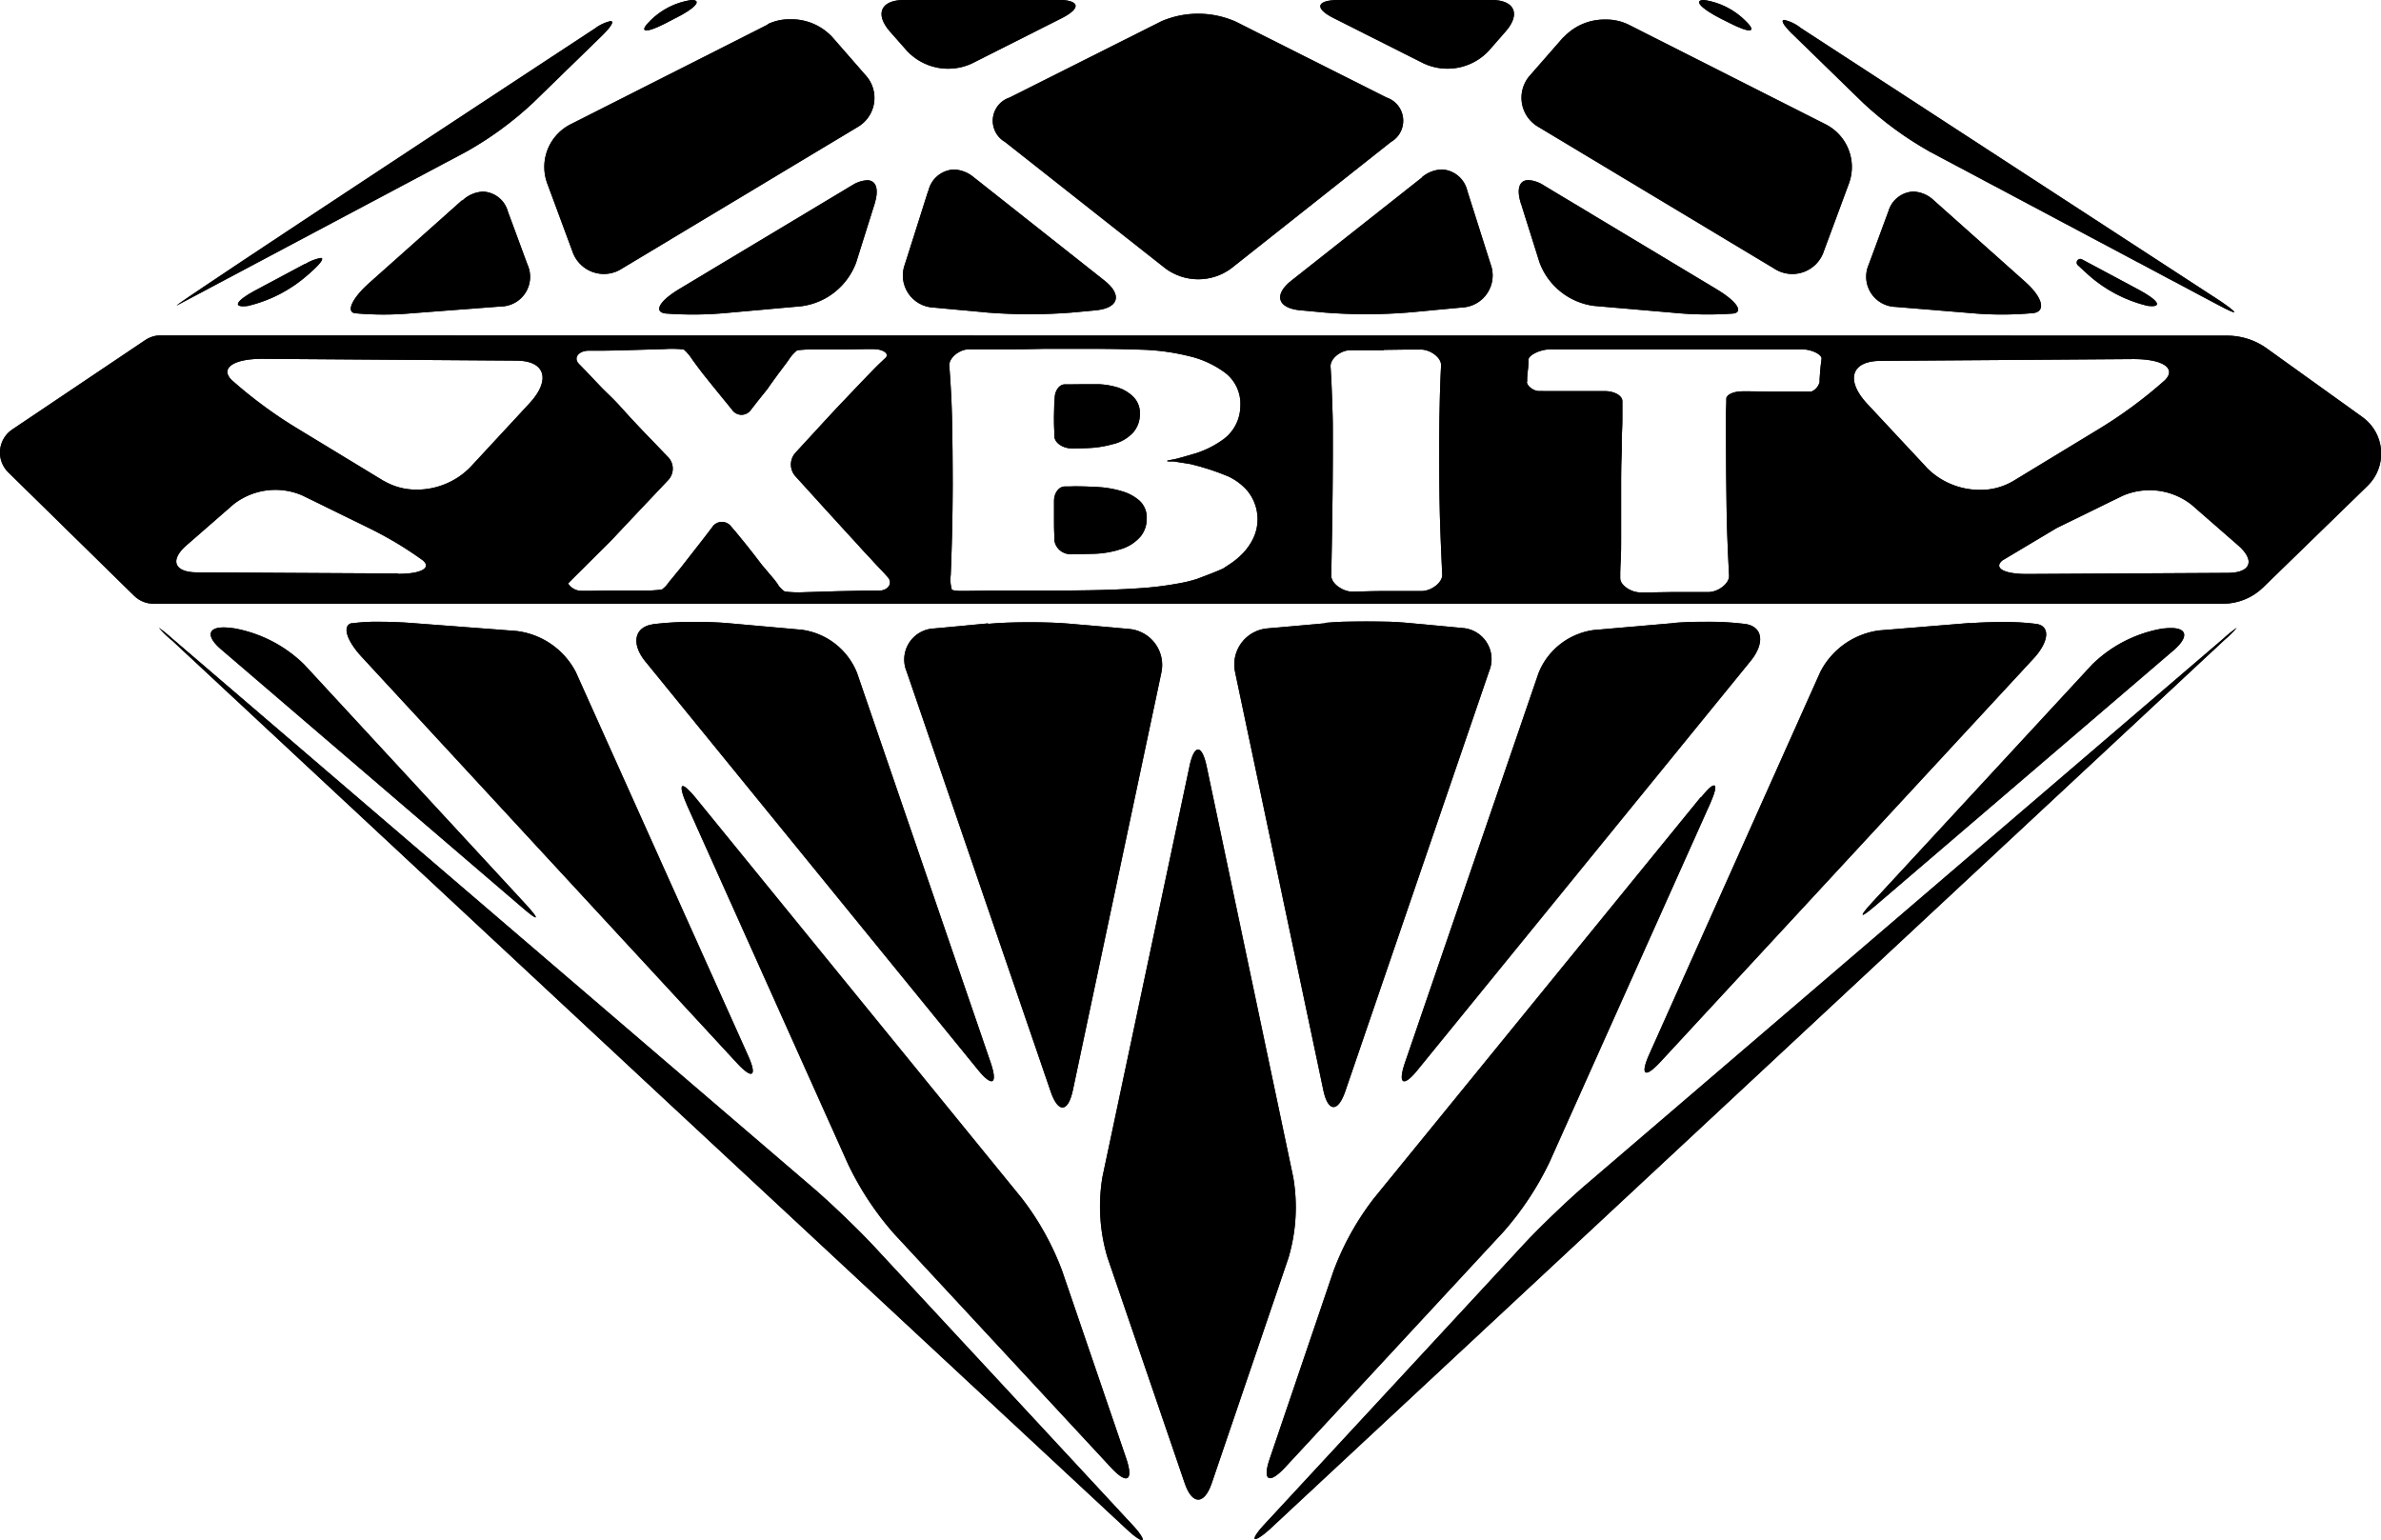 <svg id="Layer_1" data-name="Layer 1" xmlns="http://www.w3.org/2000/svg" xmlns:xlink="http://www.w3.org/1999/xlink" width="47.305" height="30.601" viewBox="0 0 47.305 30.601">
  <defs>
    <clipPath id="clip-path">
      <path id="SVGID" d="M385.1,4.578l1.408,1.371a6.912,6.912,0,0,0,1.321.967l5.736,3.049c.4.213.423.184.045-.075l-8.339-5.428a.824.824,0,0,0-.329-.162c-.072,0-.032.092.155.276" transform="translate(-384.905 -4.3)" fill="#000"/>
    </clipPath>
    <clipPath id="clip-path-2">
      <path id="SVGID-2" data-name="SVGID" d="M290.168,135.765,277.46,146.653c-.347.3-.88.81-1.19,1.145l-5.178,5.592c-.123.134-.2.253-.164.265s.167-.076.3-.2l9.072-8.449,9.889-9.213a2.016,2.016,0,0,0,.244-.242,2.554,2.554,0,0,0-.266.215" transform="translate(-270.92 -135.55)" fill="#000"/>
    </clipPath>
    <clipPath id="clip-path-3">
      <path id="SVGID-3" data-name="SVGID" d="M329.368,4.53l-.651.745a.669.669,0,0,0,.166,1.05l4.661,2.8a.66.66,0,0,0,1-.351l.5-1.35a.95.95,0,0,0-.451-1.15l-3.936-1.991a1.012,1.012,0,0,0-.46-.1,1.109,1.109,0,0,0-.828.353" transform="translate(-328.531 -4.179)" fill="#000"/>
    </clipPath>
    <clipPath id="clip-path-4">
      <path id="SVGID-4" data-name="SVGID" d="M367.345.374l.174.087c.408.207.547.184.312-.044A1.474,1.474,0,0,0,367.007,0c-.219,0-.069.167.339.374" transform="translate(-366.907)" fill="#000"/>
    </clipPath>
    <clipPath id="clip-path-5">
      <path id="SVGID-5" data-name="SVGID" d="M282.147,169.8l-6.5,7.979a5.494,5.494,0,0,0-.791,1.424l-1.271,3.741c-.147.432-.016.512.3.177l4.355-4.7a6.058,6.058,0,0,0,.9-1.362l3.2-7.143c.1-.231.123-.35.073-.35s-.129.077-.258.236" transform="translate(-273.525 -169.56)" fill="#000"/>
    </clipPath>
    <clipPath id="clip-path-6">
      <path id="SVGID-6" data-name="SVGID" d="M285.5,0c-.46,0-.5.167-.092.368l1.776.894a1.122,1.122,0,0,0,1.286-.25l.342-.391c.3-.345.173-.621-.283-.621Z" transform="translate(-285.129)" fill="#000"/>
    </clipPath>
    <clipPath id="clip-path-7">
      <path id="SVGID-7" data-name="SVGID" d="M217.706,3.129,214.7,4.639a.486.486,0,0,0-.092.883l3.19,2.515a1.1,1.1,0,0,0,1.3,0l3.178-2.515a.487.487,0,0,0-.092-.885l-3-1.509a1.848,1.848,0,0,0-1.478,0" transform="translate(-214.364 -2.975)" fill="#000"/>
    </clipPath>
    <clipPath id="clip-path-8">
      <path id="SVGID-8" data-name="SVGID" d="M239.3,162.194l-1.73,8.163a3.541,3.541,0,0,0,.1,1.592l1.536,4.49c.148.431.387.431.535,0l1.528-4.488a3.547,3.547,0,0,0,.092-1.593l-1.72-8.163c-.047-.224-.109-.335-.171-.335s-.123.111-.171.335" transform="translate(-237.521 -161.86)" fill="#000"/>
    </clipPath>
    <clipPath id="clip-path-9">
      <path id="SVGID-9" data-name="SVGID" d="M147.258,170.09l3.22,7.176a6,6,0,0,0,.9,1.361l4.324,4.66c.311.335.443.256.3-.176l-1.28-3.747a5.531,5.531,0,0,0-.79-1.423l-6.487-7.964c-.129-.158-.217-.236-.258-.236s-.029.119.074.35" transform="translate(-147.163 -169.74)" fill="#000"/>
    </clipPath>
    <clipPath id="clip-path-10">
      <path id="SVGID-10" data-name="SVGID" d="M190.8,0c-.46,0-.583.276-.283.623l.343.389a1.122,1.122,0,0,0,1.283.252l1.784-.9c.408-.205.368-.368-.092-.368Z" transform="translate(-190.353)" fill="#000"/>
    </clipPath>
    <clipPath id="clip-path-11">
      <path id="SVGID-11" data-name="SVGID" d="M34.558,135.792l9.889,9.213,9.123,8.487c.133.123.26.206.283.184s-.059-.148-.184-.282l-5.152-5.553c-.311-.335-.845-.847-1.191-1.145l-12.75-10.929a2.62,2.62,0,0,0-.266-.216,1.945,1.945,0,0,0,.247.242" transform="translate(-34.31 -135.55)" fill="#000"/>
    </clipPath>
    <clipPath id="clip-path-12">
      <path id="SVGID-12" data-name="SVGID" d="M121.964,4.265l-3.934,1.99a.949.949,0,0,0-.451,1.15l.5,1.35a.66.66,0,0,0,1,.351l4.662-2.8A.668.668,0,0,0,123.9,5.26l-.653-.748a1.109,1.109,0,0,0-.828-.353,1,1,0,0,0-.46.1" transform="translate(-117.526 -4.159)" fill="#000"/>
    </clipPath>
    <clipPath id="clip-path-13">
      <path id="SVGID-13" data-name="SVGID" d="M139.233.418c-.235.231-.092.25.312.044L139.72.37c.408-.2.559-.37.339-.37a1.453,1.453,0,0,0-.828.418" transform="translate(-139.12)" fill="#000"/>
    </clipPath>
    <clipPath id="clip-path-14">
      <path id="SVGID-14" data-name="SVGID" d="M46.45,4.7s-8.679,5.7-8.275,5.484l5.74-3.049a6.855,6.855,0,0,0,1.321-.967l1.388-1.351c.184-.184.227-.276.155-.276a.839.839,0,0,0-.33.162" transform="translate(-38.161 -4.54)" fill="#000"/>
    </clipPath>
    <clipPath id="clip-path-15">
      <path id="SVGID-15" data-name="SVGID" d="M448.46,56.028l.2.184a2.729,2.729,0,0,0,1.179.621c.309.04.235-.1-.168-.318l-1.131-.605a.068.068,0,0,0-.034-.009.073.073,0,0,0-.047.127" transform="translate(-448.435 -55.9)" fill="#000"/>
    </clipPath>
    <clipPath id="clip-path-16">
      <path id="SVGID-16" data-name="SVGID" d="M408.205,135.6l-.04.006a2.629,2.629,0,0,0-1.38.71l-4.346,4.7c-.311.336-.281.368.066.069l5.894-5.048c.306-.262.276-.444-.049-.444a1.179,1.179,0,0,0-.144.009" transform="translate(-402.224 -135.59)" fill="#000"/>
    </clipPath>
    <clipPath id="clip-path-17">
      <path id="SVGID-17" data-name="SVGID" d="M361.586,134.289l-1.81.148a1.541,1.541,0,0,0-1.162.823l-3.4,7.6c-.184.417-.086.483.224.147l7.411-8.011c.31-.336.338-.644.062-.688a4.846,4.846,0,0,0-.679-.038c-.216,0-.444.007-.644.024" transform="translate(-355.122 -134.264)" fill="#000"/>
    </clipPath>
    <clipPath id="clip-path-18">
      <path id="SVGID-18" data-name="SVGID" d="M403.452,41.761l-.387,1.048a.6.6,0,0,0,.538.844l1.472.121a6.785,6.785,0,0,0,1.269,0c.246-.04.168-.318-.173-.621l-1.814-1.617a.622.622,0,0,0-.409-.175.54.54,0,0,0-.495.4" transform="translate(-403.017 -41.36)" fill="#000"/>
    </clipPath>
    <clipPath id="clip-path-19">
      <path id="SVGID-19" data-name="SVGID" d="M328.023,39.369l.368,1.17a1.342,1.342,0,0,0,1.075.859l1.575.136a6.972,6.972,0,0,0,1.2.016c.209-.03.061-.247-.33-.481l-3.432-2.062a.638.638,0,0,0-.306-.108c-.184,0-.247.17-.152.47" transform="translate(-327.979 -38.9)" fill="#000"/>
    </clipPath>
    <clipPath id="clip-path-20">
      <path id="SVGID-20" data-name="SVGID" d="M308.077,134.285l-1.582.137a1.38,1.38,0,0,0-1.092.854l-2.653,7.739c-.148.432-.034.5.254.142l6.611-8.119c.288-.354.246-.682-.1-.736a6.042,6.042,0,0,0-.8-.045c-.223,0-.447.008-.639.025" transform="translate(-302.685 -134.256)" fill="#000"/>
    </clipPath>
    <clipPath id="clip-path-21">
      <path id="SVGID-21" data-name="SVGID" d="M279.3,36.764,276.7,38.817c-.358.283-.276.547.175.59l.488.045a10.472,10.472,0,0,0,1.647,0l1.073-.1a.638.638,0,0,0,.573-.867l-.46-1.449a.547.547,0,0,0-.505-.427.644.644,0,0,0-.395.152" transform="translate(-276.481 -36.61)" fill="#000"/>
    </clipPath>
    <clipPath id="clip-path-22">
      <path id="SVGID-22" data-name="SVGID" d="M268.328,134.3l-1.129.1a.72.72,0,0,0-.653.886l1.748,8.281c.092.447.291.46.439.028l2.857-8.344a.62.62,0,0,0-.552-.859l-1.064-.1c-.227-.021-.525-.032-.823-.032s-.6.011-.823.032" transform="translate(-266.526 -134.27)" fill="#000"/>
    </clipPath>
    <clipPath id="clip-path-23">
      <path id="SVGID-23" data-name="SVGID" d="M195.465,37.038l-.46,1.45a.638.638,0,0,0,.572.865l1.08.1a10.7,10.7,0,0,0,1.647,0l.491-.046c.455-.042.533-.305.175-.589l-2.6-2.055a.644.644,0,0,0-.394-.153.544.544,0,0,0-.507.428" transform="translate(-194.963 -36.61)" fill="#000"/>
    </clipPath>
    <clipPath id="clip-path-24">
      <path id="SVGID-24" data-name="SVGID" d="M196.958,134.339l-1.065.1a.618.618,0,0,0-.552.859l2.861,8.343c.148.432.345.42.44-.027l1.755-8.281a.719.719,0,0,0-.652-.885l-1.134-.1c-.228-.021-.526-.032-.828-.032s-.6.011-.823.032" transform="translate(-195.296 -134.31)" fill="#000"/>
    </clipPath>
    <clipPath id="clip-path-25">
      <path id="SVGID-25" data-name="SVGID" d="M137.747,134.345c-.368.052-.441.381-.153.736l6.608,8.113c.288.354.4.291.254-.142l-2.654-7.74a1.38,1.38,0,0,0-1.092-.858l-1.467-.131c-.191-.017-.42-.026-.65-.026a6.675,6.675,0,0,0-.847.046" transform="translate(-137.418 -134.297)" fill="#000"/>
    </clipPath>
    <clipPath id="clip-path-26">
      <path id="SVGID-26" data-name="SVGID" d="M146.166,39.018l-3.422,2.054c-.392.235-.517.453-.276.486a7.24,7.24,0,0,0,1.253-.014l1.459-.131a1.348,1.348,0,0,0,1.076-.862l.368-1.17c.092-.3.029-.47-.151-.47a.622.622,0,0,0-.307.108" transform="translate(-142.345 -38.91)" fill="#000"/>
    </clipPath>
    <clipPath id="clip-path-27">
      <path id="SVGID-27" data-name="SVGID" d="M74.928,134.243c-.2.04-.115.342.2.678l7.447,8.061c.31.336.409.27.223-.146l-3.424-7.623A1.534,1.534,0,0,0,78.2,134.4l-2.08-.158c-.212-.017-.44-.025-.644-.025a3.55,3.55,0,0,0-.552.031" transform="translate(-74.819 -134.211)" fill="#000"/>
    </clipPath>
    <clipPath id="clip-path-28">
      <path id="SVGID-28" data-name="SVGID" d="M77.944,41.546l-1.83,1.63c-.341.3-.477.577-.3.611a6.286,6.286,0,0,0,1.145,0l1.748-.133a.59.59,0,0,0,.538-.838l-.386-1.045a.536.536,0,0,0-.494-.4.624.624,0,0,0-.409.176" transform="translate(-75.736 -41.37)" fill="#000"/>
    </clipPath>
    <clipPath id="clip-path-29">
      <path id="SVGID-29" data-name="SVGID" d="M45.705,135.921l5.966,5.115c.347.3.376.266.067-.07l-4.39-4.751a2.66,2.66,0,0,0-1.38-.715l-.07-.009a1.138,1.138,0,0,0-.15-.01c-.318,0-.347.184-.042.441" transform="translate(-45.493 -135.48)" fill="#000"/>
    </clipPath>
    <clipPath id="clip-path-30">
      <path id="SVGID-30" data-name="SVGID" d="M52.692,55.811l-.976.521c-.4.214-.471.354-.152.312a2.767,2.767,0,0,0,1.2-.627l.046-.041c.209-.184.27-.285.2-.285a.9.9,0,0,0-.309.121" transform="translate(-51.363 -55.69)" fill="#000"/>
    </clipPath>
    <clipPath id="clip-path-31">
      <path id="SVGID-31" data-name="SVGID" d="M227.892,105.06h-.071c-.117,0-.212.131-.212.282v.393c0,.092,0,.19.006.292l0,.1a.324.324,0,0,0,.352.276s.21,0,.424-.006a1.9,1.9,0,0,0,.572-.1.828.828,0,0,0,.368-.247.552.552,0,0,0,.12-.35.454.454,0,0,0-.144-.359.92.92,0,0,0-.368-.193,2.043,2.043,0,0,0-.466-.078c-.164-.009-.313-.014-.446-.014Z" transform="translate(-227.61 -105.06)" fill="#000"/>
    </clipPath>
    <clipPath id="clip-path-32">
      <path id="SVGID-32" data-name="SVGID" d="M227.922,82.973h-.1c-.109,0-.2.127-.2.276l-.008.092c0,.1-.006.191-.006.282s0,.184.006.276l0,.092c0,.139.16.254.352.255,0,0,.092,0,.285-.006a2.116,2.116,0,0,0,.523-.078.786.786,0,0,0,.415-.242.558.558,0,0,0,.126-.351.46.46,0,0,0-.132-.351.769.769,0,0,0-.308-.184,1.559,1.559,0,0,0-.368-.064c-.122,0-.223,0-.3,0Z" transform="translate(-227.61 -82.97)" fill="#000"/>
    </clipPath>
    <clipPath id="clip-path-33">
      <path id="SVGID-33" data-name="SVGID" d="M7.9,77.151,3.91,77.129c-.46,0-.552-.248-.2-.547l.927-.808A1.348,1.348,0,0,1,6,75.6l1.315.644a7.25,7.25,0,0,1,1.077.644c.184.15-.029.27-.475.27H7.9m32.952-.908,1.316-.644a1.349,1.349,0,0,1,1.366.178l.926.808c.345.3.254.545-.2.547l-3.99.022h-.016c-.446,0-.659-.12-.476-.27M7.617,75.312,5.961,74.306a8.977,8.977,0,0,1-1.366-1c-.236-.236.043-.423.619-.42l5.039.036c.577,0,.692.385.257.852L9.342,75.035a1.484,1.484,0,0,1-1.067.45,1.266,1.266,0,0,1-.655-.173m30.643-.276L37.09,73.779c-.434-.467-.319-.848.257-.852l5.038-.036c.578,0,.856.184.621.42a9.041,9.041,0,0,1-1.362,1l-1.656,1.006a1.264,1.264,0,0,1-.655.173,1.482,1.482,0,0,1-1.069-.45M27.487,72.708l.466-.006h.26c.192-.006.419.157.412.315,0,0-.017.316-.024.616s-.013.6-.013.894c0,.493,0,.982.013,1.472s.047,1.174.047,1.174c.008.157-.217.327-.41.327h-.656c-.143,0-.3,0-.46.006l-.26.006c-.192,0-.422-.162-.419-.319,0,0,.031-1.485.031-2.371V74.37c0-.138,0-.282-.006-.433s-.01-.321-.018-.509-.021-.388-.021-.388c-.009-.157.2-.327.4-.326h.663m2.843.634v-.057c0-.057.007-.11.012-.16a1.683,1.683,0,0,0,.014-.168l0-.059c0-.092.236-.206.429-.206H35.8c.192,0,.4.106.384.192l-.008.062c-.008.062-.015.119-.019.173s-.007.109-.012.167l0,.056a.276.276,0,0,1-.166.19h-.742c-.159,0-.317-.006-.471-.006h-.155c-.175,0-.318.066-.319.147v.066c0,.064-.006.131-.006.2v.451q0,.778.013,1.542c.007.509.048,1.256.048,1.256.008.157-.218.326-.411.326h-.72l-.441.007h-.191c-.192,0-.406-.148-.4-.288l0-.092c0-.092.007-.184.012-.292s.006-.228.006-.368v-1.2q0-.285.013-.577c0-.167,0-.3.006-.407s.006-.2.006-.276v-.3c0-.11-.158-.2-.351-.2H30.569c-.108,0-.247-.106-.239-.19M11.28,77.35c.029-.03.152-.155.276-.276l.092-.092.232-.231c.072-.07.145-.144.221-.22l.075-.077.415-.441.68-.719a.331.331,0,0,0,0-.452l-.512-.532c-.119-.124-.3-.318-.4-.432l-.092-.1c-.092-.1-.2-.2-.3-.3s-.206-.219-.34-.357l-.134-.137c-.113-.121,0-.259.2-.26h.276c.171,0,.335-.006.49-.01l.478-.014.248-.007a2.16,2.16,0,0,1,.394.007.9.9,0,0,1,.169.2l.051.07c.051.07.1.135.145.193s.092.114.132.166l.042.052c.053.066.184.228.292.359l.126.155a.227.227,0,0,0,.368.017c.092-.121.245-.313.338-.427L15.3,73.4l.155-.214c.051-.065.1-.133.151-.2l.051-.07a.742.742,0,0,1,.176-.2,3.059,3.059,0,0,1,.4-.017h.543l.4-.006h.172c.192,0,.322.092.241.173l-.067.063q-.1.092-.226.224c-.085.086-.184.19-.3.312s-.224.236-.224.236c-.119.123-.31.328-.426.455l-.552.6a.348.348,0,0,0,0,.46l.616.679.42.46.223.243c.1.116.2.213.276.3s.155.162.226.24l.071.079c.117.122.017.276-.176.276h-.31l-.5.01-.46.014-.2.006a2.323,2.323,0,0,1-.395-.013.552.552,0,0,1-.12-.114l-.024-.039a1.589,1.589,0,0,0-.114-.145c-.05-.059-.116-.138-.2-.237L15,76.809c-.1-.132-.276-.349-.384-.479l-.092-.107a.23.23,0,0,0-.379.006l-.01.014c-.1.133-.258.337-.348.45l-.264.339-.037.045c-.038.045-.072.086-.1.122s-.059.073-.092.111l-.029.039a.514.514,0,0,1-.121.121,2.425,2.425,0,0,1-.395.019h-.587l-.415.007H11.55a.316.316,0,0,1-.27-.147m7.628.134a.712.712,0,0,1-.025-.306s.017-.416.025-.761.014-.7.014-1.048q0-.664-.014-1.315c-.007-.434-.053-1.029-.053-1.029-.012-.157.2-.327.391-.327h.7q.435,0,.812-.01h.955c.286,0,.6.006.945.017a4.435,4.435,0,0,1,.949.126,1.943,1.943,0,0,1,.73.335.773.773,0,0,1,.3.653.828.828,0,0,1-.315.651,1.907,1.907,0,0,1-.565.292c-.184.055-.374.109-.429.12l-.05.009-.051.009c-.055.01-.062.021-.013.026h.1l.328.052a4.855,4.855,0,0,1,.757.246,1.157,1.157,0,0,1,.38.287.9.9,0,0,1,.2.552.876.876,0,0,1-.082.383,1.14,1.14,0,0,1-.213.308,1.552,1.552,0,0,1-.29.234l-.1.066c-.111.051-.348.144-.524.208a2.686,2.686,0,0,1-.352.086,6.555,6.555,0,0,1-.828.1q-.453.03-.987.038t-1.152.006H19.7l-.453.006h-.154a.634.634,0,0,1-.184-.019M3.19,72.42a.552.552,0,0,0-.307.092L.239,74.289a.552.552,0,0,0-.08.853l2.5,2.452a.552.552,0,0,0,.386.158H44.157a1.146,1.146,0,0,0,.8-.324l2.074-2.017a.894.894,0,0,0-.1-1.367l-1.9-1.364a1.351,1.351,0,0,0-.789-.255Z" transform="translate(0.006 -72.42)" fill="#000"/>
    </clipPath>
  </defs>
  <path id="SVGID-34" data-name="SVGID" d="M385.1,4.578l1.408,1.371a6.912,6.912,0,0,0,1.321.967l5.736,3.049c.4.213.423.184.045-.075l-8.339-5.428a.824.824,0,0,0-.329-.162c-.072,0-.032.092.155.276" transform="translate(-349.491 -3.904)" fill="#000"/>
  <g id="Group_146" data-name="Group 146" transform="translate(35.414 0.396)" clip-path="url(#clip-path)">
    <rect id="Rectangle_116" data-name="Rectangle 116" width="9.12" height="5.879" transform="translate(-0.038 -0.001)" fill="#000"/>
  </g>
  <path id="SVGID-35" data-name="SVGID" d="M290.168,135.765,277.46,146.653c-.347.3-.88.81-1.19,1.145l-5.178,5.592c-.123.134-.2.253-.164.265s.167-.076.3-.2l9.072-8.449,9.889-9.213a2.016,2.016,0,0,0,.244-.242,2.554,2.554,0,0,0-.266.215" transform="translate(-245.994 -123.079)" fill="#000"/>
  <g id="Group_147" data-name="Group 147" transform="translate(24.927 12.471)" clip-path="url(#clip-path-2)">
    <rect id="Rectangle_117" data-name="Rectangle 117" width="19.552" height="18.118" transform="translate(-0.029 0)" fill="#000"/>
  </g>
  <path id="SVGID-36" data-name="SVGID" d="M329.368,4.53l-.651.745a.669.669,0,0,0,.166,1.05l4.661,2.8a.66.66,0,0,0,1-.351l.5-1.35a.95.95,0,0,0-.451-1.15l-3.936-1.991a1.012,1.012,0,0,0-.46-.1,1.109,1.109,0,0,0-.828.353" transform="translate(-298.304 -3.794)" fill="#000"/>
  <g id="Group_148" data-name="Group 148" transform="translate(30.227 0.384)" clip-path="url(#clip-path-3)">
    <rect id="Rectangle_118" data-name="Rectangle 118" width="6.776" height="5.179" transform="translate(-0.115 0)" fill="#000"/>
  </g>
  <path id="SVGID-37" data-name="SVGID" d="M367.345.374l.174.087c.408.207.547.184.312-.044A1.474,1.474,0,0,0,367.007,0c-.219,0-.069.167.339.374" transform="translate(-333.149)" fill="#000"/>
  <g id="Group_149" data-name="Group 149" transform="translate(33.758)" clip-path="url(#clip-path-4)">
    <rect id="Rectangle_119" data-name="Rectangle 119" width="1.281" height="0.668" transform="translate(-0.121)" fill="#000"/>
  </g>
  <path id="SVGID-38" data-name="SVGID" d="M282.147,169.8l-6.5,7.979a5.494,5.494,0,0,0-.791,1.424l-1.271,3.741c-.147.432-.016.512.3.177l4.355-4.7a6.058,6.058,0,0,0,.9-1.362l3.2-7.143c.1-.231.123-.35.073-.35s-.129.077-.258.236" transform="translate(-248.359 -153.96)" fill="#000"/>
  <g id="Group_150" data-name="Group 150" transform="translate(25.166 15.6)" clip-path="url(#clip-path-5)">
    <rect id="Rectangle_120" data-name="Rectangle 120" width="9.018" height="13.893" transform="translate(-0.087 0.002)" fill="#000"/>
  </g>
  <path id="SVGID-39" data-name="SVGID" d="M285.5,0c-.46,0-.5.167-.092.368l1.776.894a1.122,1.122,0,0,0,1.286-.25l.342-.391c.3-.345.173-.621-.283-.621Z" transform="translate(-258.895)" fill="#000"/>
  <g id="Group_151" data-name="Group 151" transform="translate(26.234)" clip-path="url(#clip-path-6)">
    <rect id="Rectangle_121" data-name="Rectangle 121" width="4.108" height="1.471" transform="translate(-0.124)" fill="#000"/>
  </g>
  <path id="SVGID-40" data-name="SVGID" d="M217.706,3.129,214.7,4.639a.486.486,0,0,0-.092.883l3.19,2.515a1.1,1.1,0,0,0,1.3,0l3.178-2.515a.487.487,0,0,0-.092-.885l-3-1.509a1.848,1.848,0,0,0-1.478,0" transform="translate(-194.641 -2.702)" fill="#000"/>
  <g id="Group_152" data-name="Group 152" transform="translate(19.723 0.274)" clip-path="url(#clip-path-7)">
    <rect id="Rectangle_122" data-name="Rectangle 122" width="8.379" height="5.346" transform="translate(-0.114 0)" fill="#000"/>
  </g>
  <path id="SVGID-41" data-name="SVGID" d="M239.3,162.194l-1.73,8.163a3.541,3.541,0,0,0,.1,1.592l1.536,4.49c.148.431.387.431.535,0l1.528-4.488a3.547,3.547,0,0,0,.092-1.593l-1.72-8.163c-.047-.224-.109-.335-.171-.335s-.123.111-.171.335" transform="translate(-215.668 -146.968)" fill="#000"/>
  <g id="Group_153" data-name="Group 153" transform="translate(21.854 14.892)" clip-path="url(#clip-path-8)">
    <rect id="Rectangle_123" data-name="Rectangle 123" width="3.98" height="15.011" transform="translate(-0.045 -0.001)" fill="#000"/>
  </g>
  <path id="SVGID-42" data-name="SVGID" d="M147.258,170.09l3.22,7.176a6,6,0,0,0,.9,1.361l4.324,4.66c.311.335.443.256.3-.176l-1.28-3.747a5.531,5.531,0,0,0-.79-1.423l-6.487-7.964c-.129-.158-.217-.236-.258-.236s-.029.119.074.35" transform="translate(-133.622 -154.123)" fill="#000"/>
  <g id="Group_154" data-name="Group 154" transform="translate(13.54 15.617)" clip-path="url(#clip-path-9)">
    <rect id="Rectangle_124" data-name="Rectangle 124" width="9.015" height="13.877" transform="translate(-0.029 0)" fill="#000"/>
  </g>
  <path id="SVGID-43" data-name="SVGID" d="M190.8,0c-.46,0-.583.276-.283.623l.343.389a1.122,1.122,0,0,0,1.283.252l1.784-.9c.408-.205.368-.368-.092-.368Z" transform="translate(-172.839)" fill="#000"/>
  <g id="Group_155" data-name="Group 155" transform="translate(17.514)" clip-path="url(#clip-path-10)">
    <rect id="Rectangle_125" data-name="Rectangle 125" width="4.117" height="1.471" transform="translate(-0.136)" fill="#000"/>
  </g>
  <path id="SVGID-44" data-name="SVGID" d="M34.558,135.792l9.889,9.213,9.123,8.487c.133.123.26.206.283.184s-.059-.148-.184-.282l-5.152-5.553c-.311-.335-.845-.847-1.191-1.145l-12.75-10.929a2.62,2.62,0,0,0-.266-.216,1.945,1.945,0,0,0,.247.242" transform="translate(-31.153 -123.079)" fill="#000"/>
  <g id="Group_156" data-name="Group 156" transform="translate(3.157 12.471)" clip-path="url(#clip-path-11)">
    <rect id="Rectangle_126" data-name="Rectangle 126" width="19.575" height="18.148" transform="translate(-0.01 0)" fill="#000"/>
  </g>
  <path id="SVGID-45" data-name="SVGID" d="M121.964,4.265l-3.934,1.99a.949.949,0,0,0-.451,1.15l.5,1.35a.66.66,0,0,0,1,.351l4.662-2.8A.668.668,0,0,0,123.9,5.26l-.653-.748a1.109,1.109,0,0,0-.828-.353,1,1,0,0,0-.46.1" transform="translate(-106.712 -3.776)" fill="#000"/>
  <g id="Group_157" data-name="Group 157" transform="translate(10.814 0.383)" clip-path="url(#clip-path-12)">
    <rect id="Rectangle_127" data-name="Rectangle 127" width="6.776" height="5.179" transform="translate(-0.105 0.002)" fill="#000"/>
  </g>
  <path id="SVGID-46" data-name="SVGID" d="M139.233.418c-.235.231-.092.25.312.044L139.72.37c.408-.2.559-.37.339-.37a1.453,1.453,0,0,0-.828.418" transform="translate(-126.319)" fill="#000"/>
  <g id="Group_158" data-name="Group 158" transform="translate(12.8)" clip-path="url(#clip-path-13)">
    <rect id="Rectangle_128" data-name="Rectangle 128" width="1.281" height="0.668" transform="translate(-0.122)" fill="#000"/>
  </g>
  <path id="SVGID-47" data-name="SVGID" d="M46.45,4.7s-8.679,5.7-8.275,5.484l5.74-3.049a6.855,6.855,0,0,0,1.321-.967l1.388-1.351c.184-.184.227-.276.155-.276a.839.839,0,0,0-.33.162" transform="translate(-34.65 -4.122)" fill="#000"/>
  <g id="Group_159" data-name="Group 159" transform="translate(3.512 0.418)" clip-path="url(#clip-path-14)">
    <rect id="Rectangle_129" data-name="Rectangle 129" width="9.08" height="5.86" transform="translate(-0.39 -0.004)" fill="#000"/>
  </g>
  <path id="SVGID-48" data-name="SVGID" d="M448.46,56.028l.2.184a2.729,2.729,0,0,0,1.179.621c.309.04.235-.1-.168-.318l-1.131-.605a.068.068,0,0,0-.034-.009.073.073,0,0,0-.047.127" transform="translate(-407.176 -50.757)" fill="#000"/>
  <g id="Group_160" data-name="Group 160" transform="translate(41.259 5.143)" clip-path="url(#clip-path-15)">
    <rect id="Rectangle_130" data-name="Rectangle 130" width="1.744" height="0.965" transform="translate(-0.03 0.001)" fill="#000"/>
  </g>
  <path id="SVGID-49" data-name="SVGID" d="M408.205,135.6l-.04.006a2.629,2.629,0,0,0-1.38.71l-4.346,4.7c-.311.336-.281.368.066.069l5.894-5.048c.306-.262.276-.444-.049-.444a1.179,1.179,0,0,0-.144.009" transform="translate(-365.217 -123.115)" fill="#000"/>
  <g id="Group_161" data-name="Group 161" transform="translate(37.007 12.475)" clip-path="url(#clip-path-16)">
    <rect id="Rectangle_131" data-name="Rectangle 131" width="6.577" height="5.791" transform="translate(-0.098 0)" fill="#000"/>
  </g>
  <path id="SVGID-50" data-name="SVGID" d="M361.586,134.289l-1.81.148a1.541,1.541,0,0,0-1.162.823l-3.4,7.6c-.184.417-.086.483.224.147l7.411-8.011c.31-.336.338-.644.062-.688a4.846,4.846,0,0,0-.679-.038c-.216,0-.444.007-.644.024" transform="translate(-322.448 -121.911)" fill="#000"/>
  <g id="Group_162" data-name="Group 162" transform="translate(32.674 12.353)" clip-path="url(#clip-path-17)">
    <rect id="Rectangle_132" data-name="Rectangle 132" width="8.159" height="9.074" transform="translate(-0.094 0.001)" fill="#000"/>
  </g>
  <path id="SVGID-51" data-name="SVGID" d="M403.452,41.761l-.387,1.048a.6.6,0,0,0,.538.844l1.472.121a6.785,6.785,0,0,0,1.269,0c.246-.04.168-.318-.173-.621l-1.814-1.617a.622.622,0,0,0-.409-.175.54.54,0,0,0-.495.4" transform="translate(-365.936 -37.555)" fill="#000"/>
  <g id="Group_163" data-name="Group 163" transform="translate(37.08 3.805)" clip-path="url(#clip-path-18)">
    <rect id="Rectangle_133" data-name="Rectangle 133" width="3.681" height="2.451" transform="translate(-0.109 0)" fill="#000"/>
  </g>
  <path id="SVGID-52" data-name="SVGID" d="M328.023,39.369l.368,1.17a1.342,1.342,0,0,0,1.075.859l1.575.136a6.972,6.972,0,0,0,1.2.016c.209-.03.061-.247-.33-.481l-3.432-2.062a.638.638,0,0,0-.306-.108c-.184,0-.247.17-.152.47" transform="translate(-297.803 -35.321)" fill="#000"/>
  <g id="Group_164" data-name="Group 164" transform="translate(30.176 3.579)" clip-path="url(#clip-path-19)">
    <rect id="Rectangle_134" data-name="Rectangle 134" width="4.529" height="2.682" transform="translate(-0.051)" fill="#000"/>
  </g>
  <path id="SVGID-53" data-name="SVGID" d="M308.077,134.285l-1.582.137a1.38,1.38,0,0,0-1.092.854l-2.653,7.739c-.148.432-.034.5.254.142l6.611-8.119c.288-.354.246-.682-.1-.736a6.042,6.042,0,0,0-.8-.045c-.223,0-.447.008-.639.025" transform="translate(-274.835 -121.904)" fill="#000"/>
  <g id="Group_165" data-name="Group 165" transform="translate(27.849 12.352)" clip-path="url(#clip-path-20)">
    <rect id="Rectangle_135" data-name="Rectangle 135" width="7.304" height="9.25" transform="translate(-0.083 0.004)" fill="#000"/>
  </g>
  <path id="SVGID-54" data-name="SVGID" d="M279.3,36.764,276.7,38.817c-.358.283-.276.547.175.59l.488.045a10.472,10.472,0,0,0,1.647,0l1.073-.1a.638.638,0,0,0,.573-.867l-.46-1.449a.547.547,0,0,0-.505-.427.644.644,0,0,0-.395.152" transform="translate(-251.043 -33.242)" fill="#000"/>
  <g id="Group_166" data-name="Group 166" transform="translate(25.438 3.368)" clip-path="url(#clip-path-21)">
    <rect id="Rectangle_136" data-name="Rectangle 136" width="4.452" height="2.883" transform="translate(-0.134 0.002)" fill="#000"/>
  </g>
  <path id="SVGID-55" data-name="SVGID" d="M268.328,134.3l-1.129.1a.72.72,0,0,0-.653.886l1.748,8.281c.092.447.291.46.439.028l2.857-8.344a.62.62,0,0,0-.552-.859l-1.064-.1c-.227-.021-.525-.032-.823-.032s-.6.011-.823.032" transform="translate(-242.004 -121.916)" fill="#000"/>
  <g id="Group_167" data-name="Group 167" transform="translate(24.522 12.354)" clip-path="url(#clip-path-22)">
    <rect id="Rectangle_137" data-name="Rectangle 137" width="5.287" height="9.762" transform="translate(-0.074 0)" fill="#000"/>
  </g>
  <path id="SVGID-56" data-name="SVGID" d="M195.465,37.038l-.46,1.45a.638.638,0,0,0,.572.865l1.08.1a10.7,10.7,0,0,0,1.647,0l.491-.046c.455-.042.533-.305.175-.589l-2.6-2.055a.644.644,0,0,0-.394-.153.544.544,0,0,0-.507.428" transform="translate(-177.025 -33.242)" fill="#000"/>
  <g id="Group_168" data-name="Group 168" transform="translate(17.938 3.368)" clip-path="url(#clip-path-23)">
    <rect id="Rectangle_138" data-name="Rectangle 138" width="4.462" height="2.884" transform="translate(-0.098 0)" fill="#000"/>
  </g>
  <path id="SVGID-57" data-name="SVGID" d="M196.958,134.339l-1.065.1a.618.618,0,0,0-.552.859l2.861,8.343c.148.432.345.42.44-.027l1.755-8.281a.719.719,0,0,0-.652-.885l-1.134-.1c-.228-.021-.526-.032-.828-.032s-.6.011-.823.032" transform="translate(-177.327 -121.953)" fill="#000"/>
  <g id="Group_169" data-name="Group 169" transform="translate(17.969 12.357)" clip-path="url(#clip-path-24)">
    <rect id="Rectangle_139" data-name="Rectangle 139" width="5.298" height="9.765" transform="translate(-0.107 -0.004)" fill="#000"/>
  </g>
  <path id="SVGID-58" data-name="SVGID" d="M137.747,134.345c-.368.052-.441.381-.153.736l6.608,8.113c.288.354.4.291.254-.142l-2.654-7.74a1.38,1.38,0,0,0-1.092-.858l-1.467-.131c-.191-.017-.42-.026-.65-.026a6.675,6.675,0,0,0-.847.046" transform="translate(-124.774 -121.941)" fill="#000"/>
  <g id="Group_170" data-name="Group 170" transform="translate(12.644 12.356)" clip-path="url(#clip-path-25)">
    <rect id="Rectangle_140" data-name="Rectangle 140" width="7.3" height="9.249" transform="translate(-0.113 0.002)" fill="#000"/>
  </g>
  <path id="SVGID-59" data-name="SVGID" d="M146.166,39.018l-3.422,2.054c-.392.235-.517.453-.276.486a7.24,7.24,0,0,0,1.253-.014l1.459-.131a1.348,1.348,0,0,0,1.076-.862l.368-1.17c.092-.3.029-.47-.151-.47a.622.622,0,0,0-.307.108" transform="translate(-129.248 -35.33)" fill="#000"/>
  <g id="Group_171" data-name="Group 171" transform="translate(13.097 3.58)" clip-path="url(#clip-path-26)">
    <rect id="Rectangle_141" data-name="Rectangle 141" width="4.493" height="2.68" transform="translate(-0.118 -0.001)" fill="#000"/>
  </g>
  <path id="SVGID-60" data-name="SVGID" d="M74.928,134.243c-.2.04-.115.342.2.678l7.447,8.061c.31.336.409.27.223-.146l-3.424-7.623A1.534,1.534,0,0,0,78.2,134.4l-2.08-.158c-.212-.017-.44-.025-.644-.025a3.55,3.55,0,0,0-.552.031" transform="translate(-67.935 -121.863)" fill="#000"/>
  <g id="Group_172" data-name="Group 172" transform="translate(6.884 12.348)" clip-path="url(#clip-path-27)">
    <rect id="Rectangle_142" data-name="Rectangle 142" width="8.253" height="9.105" transform="translate(-0.093 0.001)" fill="#000"/>
  </g>
  <path id="SVGID-61" data-name="SVGID" d="M77.944,41.546l-1.83,1.63c-.341.3-.477.577-.3.611a6.286,6.286,0,0,0,1.145,0l1.748-.133a.59.59,0,0,0,.538-.838l-.386-1.045a.536.536,0,0,0-.494-.4.624.624,0,0,0-.409.176" transform="translate(-68.767 -37.564)" fill="#000"/>
  <g id="Group_173" data-name="Group 173" transform="translate(6.969 3.806)" clip-path="url(#clip-path-28)">
    <rect id="Rectangle_143" data-name="Rectangle 143" width="3.753" height="2.453" transform="translate(-0.098 0)" fill="#000"/>
  </g>
  <path id="SVGID-62" data-name="SVGID" d="M45.705,135.921l5.966,5.115c.347.3.376.266.067-.07l-4.39-4.751a2.66,2.66,0,0,0-1.38-.715l-.07-.009a1.138,1.138,0,0,0-.15-.01c-.318,0-.347.184-.042.441" transform="translate(-41.307 -123.015)" fill="#000"/>
  <g id="Group_174" data-name="Group 174" transform="translate(4.186 12.465)" clip-path="url(#clip-path-29)">
    <rect id="Rectangle_144" data-name="Rectangle 144" width="6.647" height="5.852" transform="translate(-0.092)" fill="#000"/>
  </g>
  <path id="SVGID-63" data-name="SVGID" d="M52.692,55.811l-.976.521c-.4.214-.471.354-.152.312a2.767,2.767,0,0,0,1.2-.627l.046-.041c.209-.184.27-.285.2-.285a.9.9,0,0,0-.309.121" transform="translate(-46.637 -50.566)" fill="#000"/>
  <g id="Group_175" data-name="Group 175" transform="translate(4.726 5.124)" clip-path="url(#clip-path-30)">
    <rect id="Rectangle_145" data-name="Rectangle 145" width="1.832" height="0.996" transform="translate(-0.118 0)" fill="#000"/>
  </g>
  <path id="SVGID-64" data-name="SVGID" d="M227.892,105.06h-.071c-.117,0-.212.131-.212.282v.393c0,.092,0,.19.006.292l0,.1a.324.324,0,0,0,.352.276s.21,0,.424-.006a1.9,1.9,0,0,0,.572-.1.828.828,0,0,0,.368-.247.552.552,0,0,0,.12-.35.454.454,0,0,0-.144-.359.92.92,0,0,0-.368-.193,2.043,2.043,0,0,0-.466-.078c-.164-.009-.313-.014-.446-.014Z" transform="translate(-206.668 -95.394)" fill="#000"/>
  <g id="Group_176" data-name="Group 176" transform="translate(20.942 9.666)" clip-path="url(#clip-path-31)">
    <rect id="Rectangle_146" data-name="Rectangle 146" width="1.354" height="1.856" transform="translate(-0.006 1.346) rotate(-89.74)" fill="#000"/>
  </g>
  <path id="SVGID-65" data-name="SVGID" d="M227.922,82.973h-.1c-.109,0-.2.127-.2.276l-.008.092c0,.1-.006.191-.006.282s0,.184.006.276l0,.092c0,.139.16.254.352.255,0,0,.092,0,.285-.006a2.116,2.116,0,0,0,.523-.078.786.786,0,0,0,.415-.242.558.558,0,0,0,.126-.351.46.46,0,0,0-.132-.351.769.769,0,0,0-.308-.184,1.559,1.559,0,0,0-.368-.064c-.122,0-.223,0-.3,0Z" transform="translate(-206.668 -75.336)" fill="#000"/>
  <g id="Group_177" data-name="Group 177" transform="translate(20.942 7.634)" clip-path="url(#clip-path-32)">
    <rect id="Rectangle_147" data-name="Rectangle 147" width="1.293" height="1.717" transform="translate(-0.006 1.284) rotate(-89.74)" fill="#000"/>
  </g>
  <path id="SVGID-66" data-name="SVGID" d="M7.9,77.151,3.91,77.129c-.46,0-.552-.248-.2-.547l.927-.808A1.348,1.348,0,0,1,6,75.6l1.315.644a7.25,7.25,0,0,1,1.077.644c.184.15-.029.27-.475.27H7.9m32.952-.908,1.316-.644a1.349,1.349,0,0,1,1.366.178l.926.808c.345.3.254.545-.2.547l-3.99.022h-.016c-.446,0-.659-.12-.476-.27M7.617,75.312,5.961,74.306a8.977,8.977,0,0,1-1.366-1c-.236-.236.043-.423.619-.42l5.039.036c.577,0,.692.385.257.852L9.342,75.035a1.484,1.484,0,0,1-1.067.45,1.266,1.266,0,0,1-.655-.173m30.643-.276L37.09,73.779c-.434-.467-.319-.848.257-.852l5.038-.036c.578,0,.856.184.621.42a9.041,9.041,0,0,1-1.362,1l-1.656,1.006a1.264,1.264,0,0,1-.655.173,1.482,1.482,0,0,1-1.069-.45M27.487,72.708l.466-.006h.26c.192-.006.419.157.412.315,0,0-.017.316-.024.616s-.013.6-.013.894c0,.493,0,.982.013,1.472s.047,1.174.047,1.174c.008.157-.217.327-.41.327h-.656c-.143,0-.3,0-.46.006l-.26.006c-.192,0-.422-.162-.419-.319,0,0,.031-1.485.031-2.371V74.37c0-.138,0-.282-.006-.433s-.01-.321-.018-.509-.021-.388-.021-.388c-.009-.157.2-.327.4-.326h.663m2.843.634v-.057c0-.057.007-.11.012-.16a1.683,1.683,0,0,0,.014-.168l0-.059c0-.092.236-.206.429-.206H35.8c.192,0,.4.106.384.192l-.008.062c-.008.062-.015.119-.019.173s-.007.109-.012.167l0,.056a.276.276,0,0,1-.166.19h-.742c-.159,0-.317-.006-.471-.006h-.155c-.175,0-.318.066-.319.147v.066c0,.064-.006.131-.006.2v.451q0,.778.013,1.542c.007.509.048,1.256.048,1.256.008.157-.218.326-.411.326h-.72l-.441.007h-.191c-.192,0-.406-.148-.4-.288l0-.092c0-.092.007-.184.012-.292s.006-.228.006-.368v-1.2q0-.285.013-.577c0-.167,0-.3.006-.407s.006-.2.006-.276v-.3c0-.11-.158-.2-.351-.2H30.569c-.108,0-.247-.106-.239-.19M11.28,77.35c.029-.03.152-.155.276-.276l.092-.092.232-.231c.072-.07.145-.144.221-.22l.075-.077.415-.441.68-.719a.331.331,0,0,0,0-.452l-.512-.532c-.119-.124-.3-.318-.4-.432l-.092-.1c-.092-.1-.2-.2-.3-.3s-.206-.219-.34-.357l-.134-.137c-.113-.121,0-.259.2-.26h.276c.171,0,.335-.006.49-.01l.478-.014.248-.007a2.16,2.16,0,0,1,.394.007.9.9,0,0,1,.169.2l.051.07c.051.07.1.135.145.193s.092.114.132.166l.042.052c.053.066.184.228.292.359l.126.155a.227.227,0,0,0,.368.017c.092-.121.245-.313.338-.427L15.3,73.4l.155-.214c.051-.065.1-.133.151-.2l.051-.07a.742.742,0,0,1,.176-.2,3.059,3.059,0,0,1,.4-.017h.543l.4-.006h.172c.192,0,.322.092.241.173l-.067.063q-.1.092-.226.224c-.085.086-.184.19-.3.312s-.224.236-.224.236c-.119.123-.31.328-.426.455l-.552.6a.348.348,0,0,0,0,.46l.616.679.42.46.223.243c.1.116.2.213.276.3s.155.162.226.24l.071.079c.117.122.017.276-.176.276h-.31l-.5.01-.46.014-.2.006a2.323,2.323,0,0,1-.395-.013.552.552,0,0,1-.12-.114l-.024-.039a1.589,1.589,0,0,0-.114-.145c-.05-.059-.116-.138-.2-.237L15,76.809c-.1-.132-.276-.349-.384-.479l-.092-.107a.23.23,0,0,0-.379.006l-.01.014c-.1.133-.258.337-.348.45l-.264.339-.037.045c-.038.045-.072.086-.1.122s-.059.073-.092.111l-.029.039a.514.514,0,0,1-.121.121,2.425,2.425,0,0,1-.395.019h-.587l-.415.007H11.55a.316.316,0,0,1-.27-.147m7.628.134a.712.712,0,0,1-.025-.306s.017-.416.025-.761.014-.7.014-1.048q0-.664-.014-1.315c-.007-.434-.053-1.029-.053-1.029-.012-.157.2-.327.391-.327h.7q.435,0,.812-.01h.955c.286,0,.6.006.945.017a4.435,4.435,0,0,1,.949.126,1.943,1.943,0,0,1,.73.335.773.773,0,0,1,.3.653.828.828,0,0,1-.315.651,1.907,1.907,0,0,1-.565.292c-.184.055-.374.109-.429.12l-.05.009-.051.009c-.055.01-.062.021-.013.026h.1l.328.052a4.855,4.855,0,0,1,.757.246,1.157,1.157,0,0,1,.38.287.9.9,0,0,1,.2.552.876.876,0,0,1-.082.383,1.14,1.14,0,0,1-.213.308,1.552,1.552,0,0,1-.29.234l-.1.066c-.111.051-.348.144-.524.208a2.686,2.686,0,0,1-.352.086,6.555,6.555,0,0,1-.828.1q-.453.03-.987.038t-1.152.006H19.7l-.453.006h-.154a.634.634,0,0,1-.184-.019M3.19,72.42a.552.552,0,0,0-.307.092L.239,74.289a.552.552,0,0,0-.08.853l2.5,2.452a.552.552,0,0,0,.386.158H44.157a1.146,1.146,0,0,0,.8-.324l2.074-2.017a.894.894,0,0,0-.1-1.367l-1.9-1.364a1.351,1.351,0,0,0-.789-.255Z" transform="translate(0.006 -65.757)" fill="#000"/>
  <g id="Group_178" data-name="Group 178" transform="translate(0 6.663)" clip-path="url(#clip-path-33)">
    <rect id="Rectangle_148" data-name="Rectangle 148" width="47.516" height="5.326" transform="translate(-0.084 0.005)" fill="#000"/>
  </g>
</svg>
